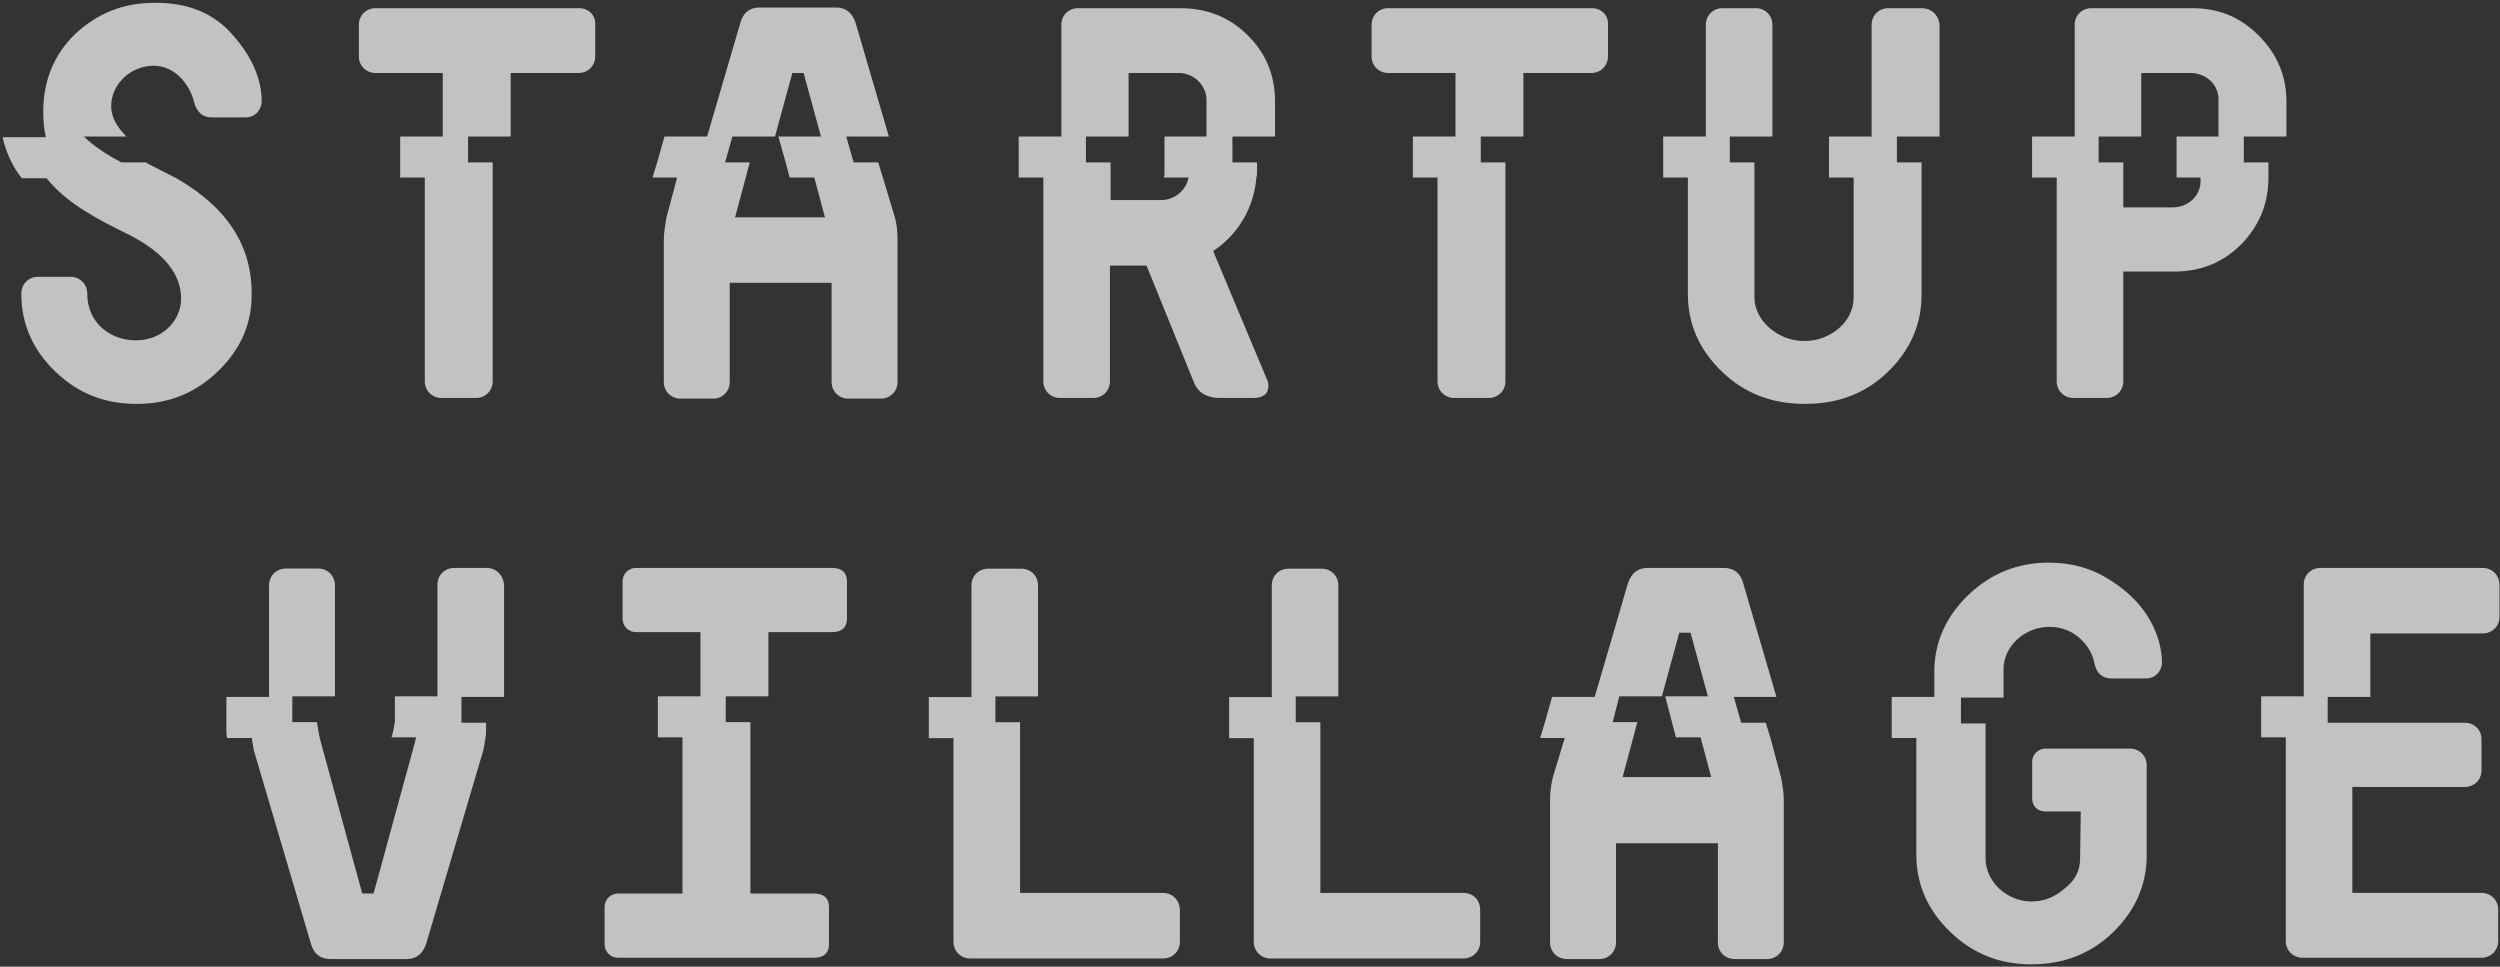 <svg width="75" height="29" viewBox="0 0 75 29" fill="none" xmlns="http://www.w3.org/2000/svg">
<rect x="0" y="0" width="75" height="29" fill="#333333" stroke="none"/>
<g opacity="0.7">
<path d="M6.991 1.059C7.57 1.714 7.85 2.389 7.85 3.024C7.85 3.302 7.65 3.521 7.371 3.521H6.831H6.352C6.072 3.521 5.892 3.362 5.813 3.024C5.673 2.508 5.233 1.972 4.614 1.972C3.915 1.972 3.336 2.528 3.336 3.183C3.336 3.521 3.515 3.818 3.795 4.096H2.517C2.796 4.374 3.196 4.632 3.635 4.871H4.374C4.414 4.891 4.434 4.91 4.474 4.93C4.714 5.049 4.974 5.188 5.253 5.327C6.412 5.982 7.57 7.035 7.55 8.841C7.55 9.735 7.211 10.489 6.532 11.145C5.852 11.8 5.053 12.117 4.095 12.117C3.136 12.117 2.337 11.8 1.658 11.145C0.979 10.489 0.639 9.715 0.639 8.802C0.639 8.524 0.859 8.305 1.138 8.305H1.378H1.678H2.117C2.397 8.305 2.617 8.524 2.617 8.802C2.617 9.695 3.316 10.211 4.075 10.211C4.874 10.211 5.433 9.616 5.433 8.961C5.433 8.087 4.714 7.452 3.775 6.995C2.976 6.598 2.017 6.121 1.398 5.347H0.659C0.539 5.208 0.439 5.049 0.359 4.891C0.24 4.652 0.14 4.414 0.08 4.116H1.378C1.318 3.878 1.298 3.62 1.298 3.342C1.298 2.429 1.618 1.634 2.257 1.019C2.916 0.403 3.695 0.086 4.614 0.086C5.633 0.066 6.432 0.403 6.991 1.059ZM17.378 0.245H16.838H16.099H11.266C10.986 0.245 10.766 0.463 10.766 0.741V1.694C10.766 1.972 10.986 2.19 11.266 2.19H12.005H12.744H13.283V4.096H12.005V4.871V5.327H12.744V11.442C12.744 11.72 12.963 11.939 13.243 11.939H13.543H13.782H14.282C14.561 11.939 14.781 11.72 14.781 11.442V5.327V4.871H14.042V4.096H15.32V2.19H16.079H16.819H17.358C17.637 2.19 17.857 1.972 17.857 1.694V0.741C17.877 0.463 17.657 0.245 17.378 0.245ZM37.432 1.059C37.992 1.615 38.251 2.27 38.251 3.064V4.096H36.973V4.871H37.712V5.149C37.712 5.208 37.712 5.268 37.692 5.307C37.632 6.201 37.153 7.035 36.394 7.531L37.992 11.343C38.051 11.462 38.051 11.522 38.051 11.581C38.051 11.82 37.892 11.939 37.592 11.939H37.133H36.873H36.593C36.214 11.939 35.934 11.78 35.814 11.462L34.396 7.968H33.837H33.657H33.298V11.442C33.298 11.72 33.078 11.939 32.798 11.939H32.339H32.059H31.799C31.52 11.939 31.3 11.72 31.3 11.442V5.327H30.561V4.871V4.096H31.84V0.741C31.84 0.463 32.059 0.245 32.339 0.245H34.117H34.856H35.395C36.194 0.245 36.873 0.503 37.432 1.059ZM36.194 4.096V2.985C36.194 2.568 35.814 2.19 35.375 2.19H34.836H34.097H33.857V4.096H32.578V4.871H33.318V5.327V6.002H33.857H34.097H34.836C35.255 6.002 35.595 5.685 35.655 5.327H34.916C34.916 5.288 34.935 5.268 34.935 5.228V4.871V4.096H36.194ZM47.759 0.245H47.22H46.481H41.647C41.367 0.245 41.148 0.463 41.148 0.741V1.694C41.148 1.972 41.367 2.19 41.647 2.19H42.386H43.125H43.664V4.096H42.386V4.871V5.327H43.125V11.442C43.125 11.72 43.345 11.939 43.624 11.939H43.924H44.164H44.663C44.943 11.939 45.163 11.72 45.163 11.442V5.327V4.871H44.423V4.096H45.702V2.19H46.461H47.2H47.739C48.019 2.19 48.239 1.972 48.239 1.694V0.741C48.259 0.463 48.039 0.245 47.759 0.245ZM57.647 0.245H57.107H56.648C56.368 0.245 56.149 0.463 56.149 0.741V4.096H54.87V4.871V5.327H55.609V8.941C55.609 9.636 54.93 10.231 54.131 10.231C53.332 10.231 52.633 9.616 52.633 8.921V5.327V4.871H51.894V4.096H53.172V0.741C53.172 0.463 52.953 0.245 52.673 0.245H52.134H51.674C51.395 0.245 51.175 0.463 51.175 0.741V4.096H49.896V4.871V5.327H50.636V8.822C50.636 9.715 50.975 10.489 51.654 11.145C52.333 11.8 53.152 12.117 54.151 12.117C55.15 12.117 55.969 11.8 56.628 11.164C57.307 10.509 57.647 9.735 57.647 8.841V5.327V4.871H56.907V4.096H58.186V0.741C58.166 0.463 57.946 0.245 57.647 0.245ZM67.754 1.059C68.313 1.615 68.593 2.27 68.593 3.064V4.096H67.314V4.871H68.053V5.307V5.327C68.053 6.121 67.774 6.777 67.234 7.333C66.675 7.888 66.016 8.147 65.217 8.147H64.478H64.238H63.699V11.442C63.699 11.72 63.479 11.939 63.2 11.939H62.74H62.46H62.201C61.921 11.939 61.701 11.72 61.701 11.442V5.327H60.962V4.871V4.096H62.241V0.741C62.241 0.463 62.46 0.245 62.74 0.245H64.478H65.217H65.756C66.555 0.245 67.195 0.503 67.754 1.059ZM66.555 4.096V2.985C66.555 2.528 66.176 2.19 65.716 2.19H65.177H64.438H64.238V4.096H62.96V4.871H63.699V5.327V6.221H64.238H64.438H65.177C65.656 6.221 66.016 5.863 66.016 5.446V5.327H65.297V4.871V4.096H66.555ZM20.314 5.327H19.575L19.715 4.871L19.935 4.096H21.213L22.212 0.681C22.292 0.384 22.491 0.225 22.791 0.225H23.81H24.549H25.088C25.368 0.225 25.567 0.384 25.667 0.681L26.666 4.096H25.388L25.607 4.871H26.346L26.486 5.327L26.846 6.519C26.906 6.737 26.926 6.955 26.926 7.174V11.462C26.926 11.74 26.706 11.959 26.426 11.959H25.987H25.687H25.448C25.168 11.959 24.948 11.74 24.948 11.462V8.484H24.209H22.431H21.892V11.462C21.892 11.74 21.672 11.959 21.393 11.959H20.953H20.654H20.414C20.134 11.959 19.915 11.74 19.915 11.462V7.174C19.915 6.995 19.954 6.777 19.994 6.519L20.314 5.327ZM21.972 4.096L21.752 4.871H22.491L22.372 5.327L22.052 6.519H22.591H24.009H24.748L24.429 5.327H23.69L23.57 4.871L23.35 4.096H24.629L24.109 2.19H23.77L23.25 4.096H21.972Z" fill="white"/>
<path d="M14.602 17.038H14.063H13.624C13.344 17.038 13.124 17.256 13.124 17.534V20.889H11.846V21.564C11.846 21.584 11.846 21.624 11.846 21.663C11.826 21.763 11.806 21.922 11.746 22.12H12.485C12.465 22.16 12.465 22.219 12.445 22.279L11.207 26.806H10.867L9.629 22.279C9.609 22.219 9.609 22.18 9.589 22.12C9.549 21.941 9.529 21.783 9.509 21.663H8.77C8.77 21.624 8.77 21.584 8.77 21.564V20.889H10.048V17.554C10.048 17.276 9.829 17.057 9.549 17.057H9.01H8.57C8.291 17.057 8.071 17.276 8.071 17.554V20.909H6.792V21.683V21.842C6.792 21.941 6.792 22.041 6.812 22.14H7.552C7.571 22.259 7.591 22.378 7.611 22.497L9.329 28.314C9.409 28.612 9.609 28.771 9.909 28.771H10.448H11.466H12.206C12.485 28.771 12.685 28.612 12.785 28.314L14.503 22.497C14.523 22.398 14.543 22.279 14.563 22.14C14.583 22.041 14.583 21.941 14.583 21.842V21.683H13.844V20.909H15.122V17.554C15.102 17.256 14.882 17.038 14.602 17.038Z" fill="white"/>
<path d="M24.969 17.038H24.43H23.691H19.077C18.857 17.038 18.677 17.216 18.677 17.434V18.566C18.677 18.785 18.857 18.963 19.077 18.963H19.736H20.475H21.014V20.889H19.736V21.663V22.12H20.475V26.806H19.736H19.077H18.537C18.318 26.806 18.138 26.984 18.138 27.203V28.334C18.138 28.553 18.318 28.732 18.537 28.732H19.077H23.691H24.43C24.71 28.732 24.869 28.593 24.869 28.334V27.203C24.869 26.945 24.71 26.806 24.43 26.806H23.691H23.052H22.512V22.12V21.663H21.773V20.889H23.052V18.963H23.691H24.43H24.969C25.249 18.963 25.409 18.824 25.409 18.566V17.434C25.409 17.176 25.249 17.038 24.969 17.038Z" fill="white"/>
<path d="M63.322 17.415C62.783 17.058 62.163 16.879 61.464 16.879C60.546 16.879 59.727 17.197 59.048 17.852C58.368 18.507 58.029 19.281 58.029 20.155V20.909H56.751V21.684V22.14H57.49V25.635C57.49 26.528 57.829 27.302 58.508 27.958C59.187 28.613 59.986 28.93 60.945 28.93C61.904 28.93 62.723 28.613 63.382 27.977C64.061 27.322 64.401 26.548 64.401 25.654V22.954C64.401 22.676 64.181 22.458 63.901 22.458H63.162H61.904H61.365C61.145 22.458 60.965 22.637 60.965 22.855V23.947C60.965 24.205 61.145 24.344 61.365 24.344H61.684H61.904H62.423L62.403 25.754C62.403 26.131 62.243 26.429 61.924 26.667C61.624 26.925 61.305 27.044 60.945 27.044C60.206 27.044 59.567 26.449 59.567 25.754V22.16V21.704H58.828V20.929H60.106V20.076C60.106 19.381 60.745 18.805 61.484 18.805C62.243 18.805 62.723 19.381 62.823 19.857C62.883 20.195 63.062 20.354 63.362 20.354H63.841H64.381C64.66 20.354 64.86 20.135 64.86 19.857C64.84 19.043 64.401 18.09 63.322 17.415Z" fill="white"/>
<path d="M74.485 17.038H74.326H73.587H69.612C69.332 17.038 69.112 17.256 69.112 17.534V20.889H67.834V21.663V22.12H68.573V28.235C68.573 28.513 68.793 28.732 69.072 28.732H69.612H73.706H74.445C74.725 28.732 74.945 28.513 74.945 28.235V27.282C74.945 27.004 74.725 26.786 74.445 26.786H73.706H71.11H70.57V23.609H71.11H73.207H73.946C74.226 23.609 74.445 23.391 74.445 23.113V22.18C74.445 22.16 74.445 22.14 74.445 22.14C74.425 21.882 74.226 21.683 73.946 21.683H73.207H71.11H70.57H69.831V20.909H71.11V19.003H73.587H74.326H74.485C74.765 19.003 74.985 18.785 74.985 18.507V17.554C74.985 17.256 74.765 17.038 74.485 17.038Z" fill="white"/>
<path d="M34.896 26.789H34.157H31.141H30.602V22.123V21.666H29.863V20.892H31.141V17.556C31.141 17.279 30.921 17.06 30.642 17.06H30.102H29.643C29.363 17.06 29.144 17.279 29.144 17.556V20.912H27.865V21.686V22.143H28.604V28.258C28.604 28.536 28.824 28.754 29.104 28.754H29.643H34.157H34.896C35.176 28.754 35.396 28.536 35.396 28.258V27.305C35.396 27.007 35.176 26.789 34.896 26.789Z" fill="white"/>
<path d="M43.905 26.789H43.166H40.15H39.611V22.123V21.666H38.872V20.892H40.15V17.556C40.15 17.279 39.93 17.06 39.651 17.06H39.111H38.652C38.372 17.06 38.153 17.279 38.153 17.556V20.912H36.874V21.686V22.143H37.613V28.258C37.613 28.536 37.833 28.754 38.113 28.754H38.652H43.166H43.905C44.185 28.754 44.405 28.536 44.405 28.258V27.305C44.405 27.007 44.205 26.789 43.905 26.789Z" fill="white"/>
<path d="M53.114 22.14L52.974 21.683H52.235L52.015 20.909H53.294L52.295 17.494C52.215 17.196 52.015 17.038 51.716 17.038H51.176H50.437H49.419C49.139 17.038 48.939 17.196 48.839 17.494L47.841 20.909H46.562L46.343 21.683L46.203 22.14H46.942L46.582 23.331C46.522 23.589 46.502 23.808 46.502 23.986V28.275C46.502 28.553 46.722 28.771 47.002 28.771H47.241H47.541H47.98C48.26 28.771 48.48 28.553 48.48 28.275V25.297H49.019H50.797H51.536V28.275C51.536 28.553 51.756 28.771 52.035 28.771H52.275H52.575H53.014C53.294 28.771 53.513 28.553 53.513 28.275V23.986C53.513 23.768 53.473 23.549 53.434 23.331L53.114 22.14ZM50.637 23.311H49.219H48.679L48.999 22.12L49.119 21.663H48.38L48.58 20.889H49.858L50.377 18.983H50.717L51.236 20.889H49.958L50.158 21.663L50.278 22.12H51.017L51.336 23.311H50.637Z" fill="white"/>
</g>
</svg>
